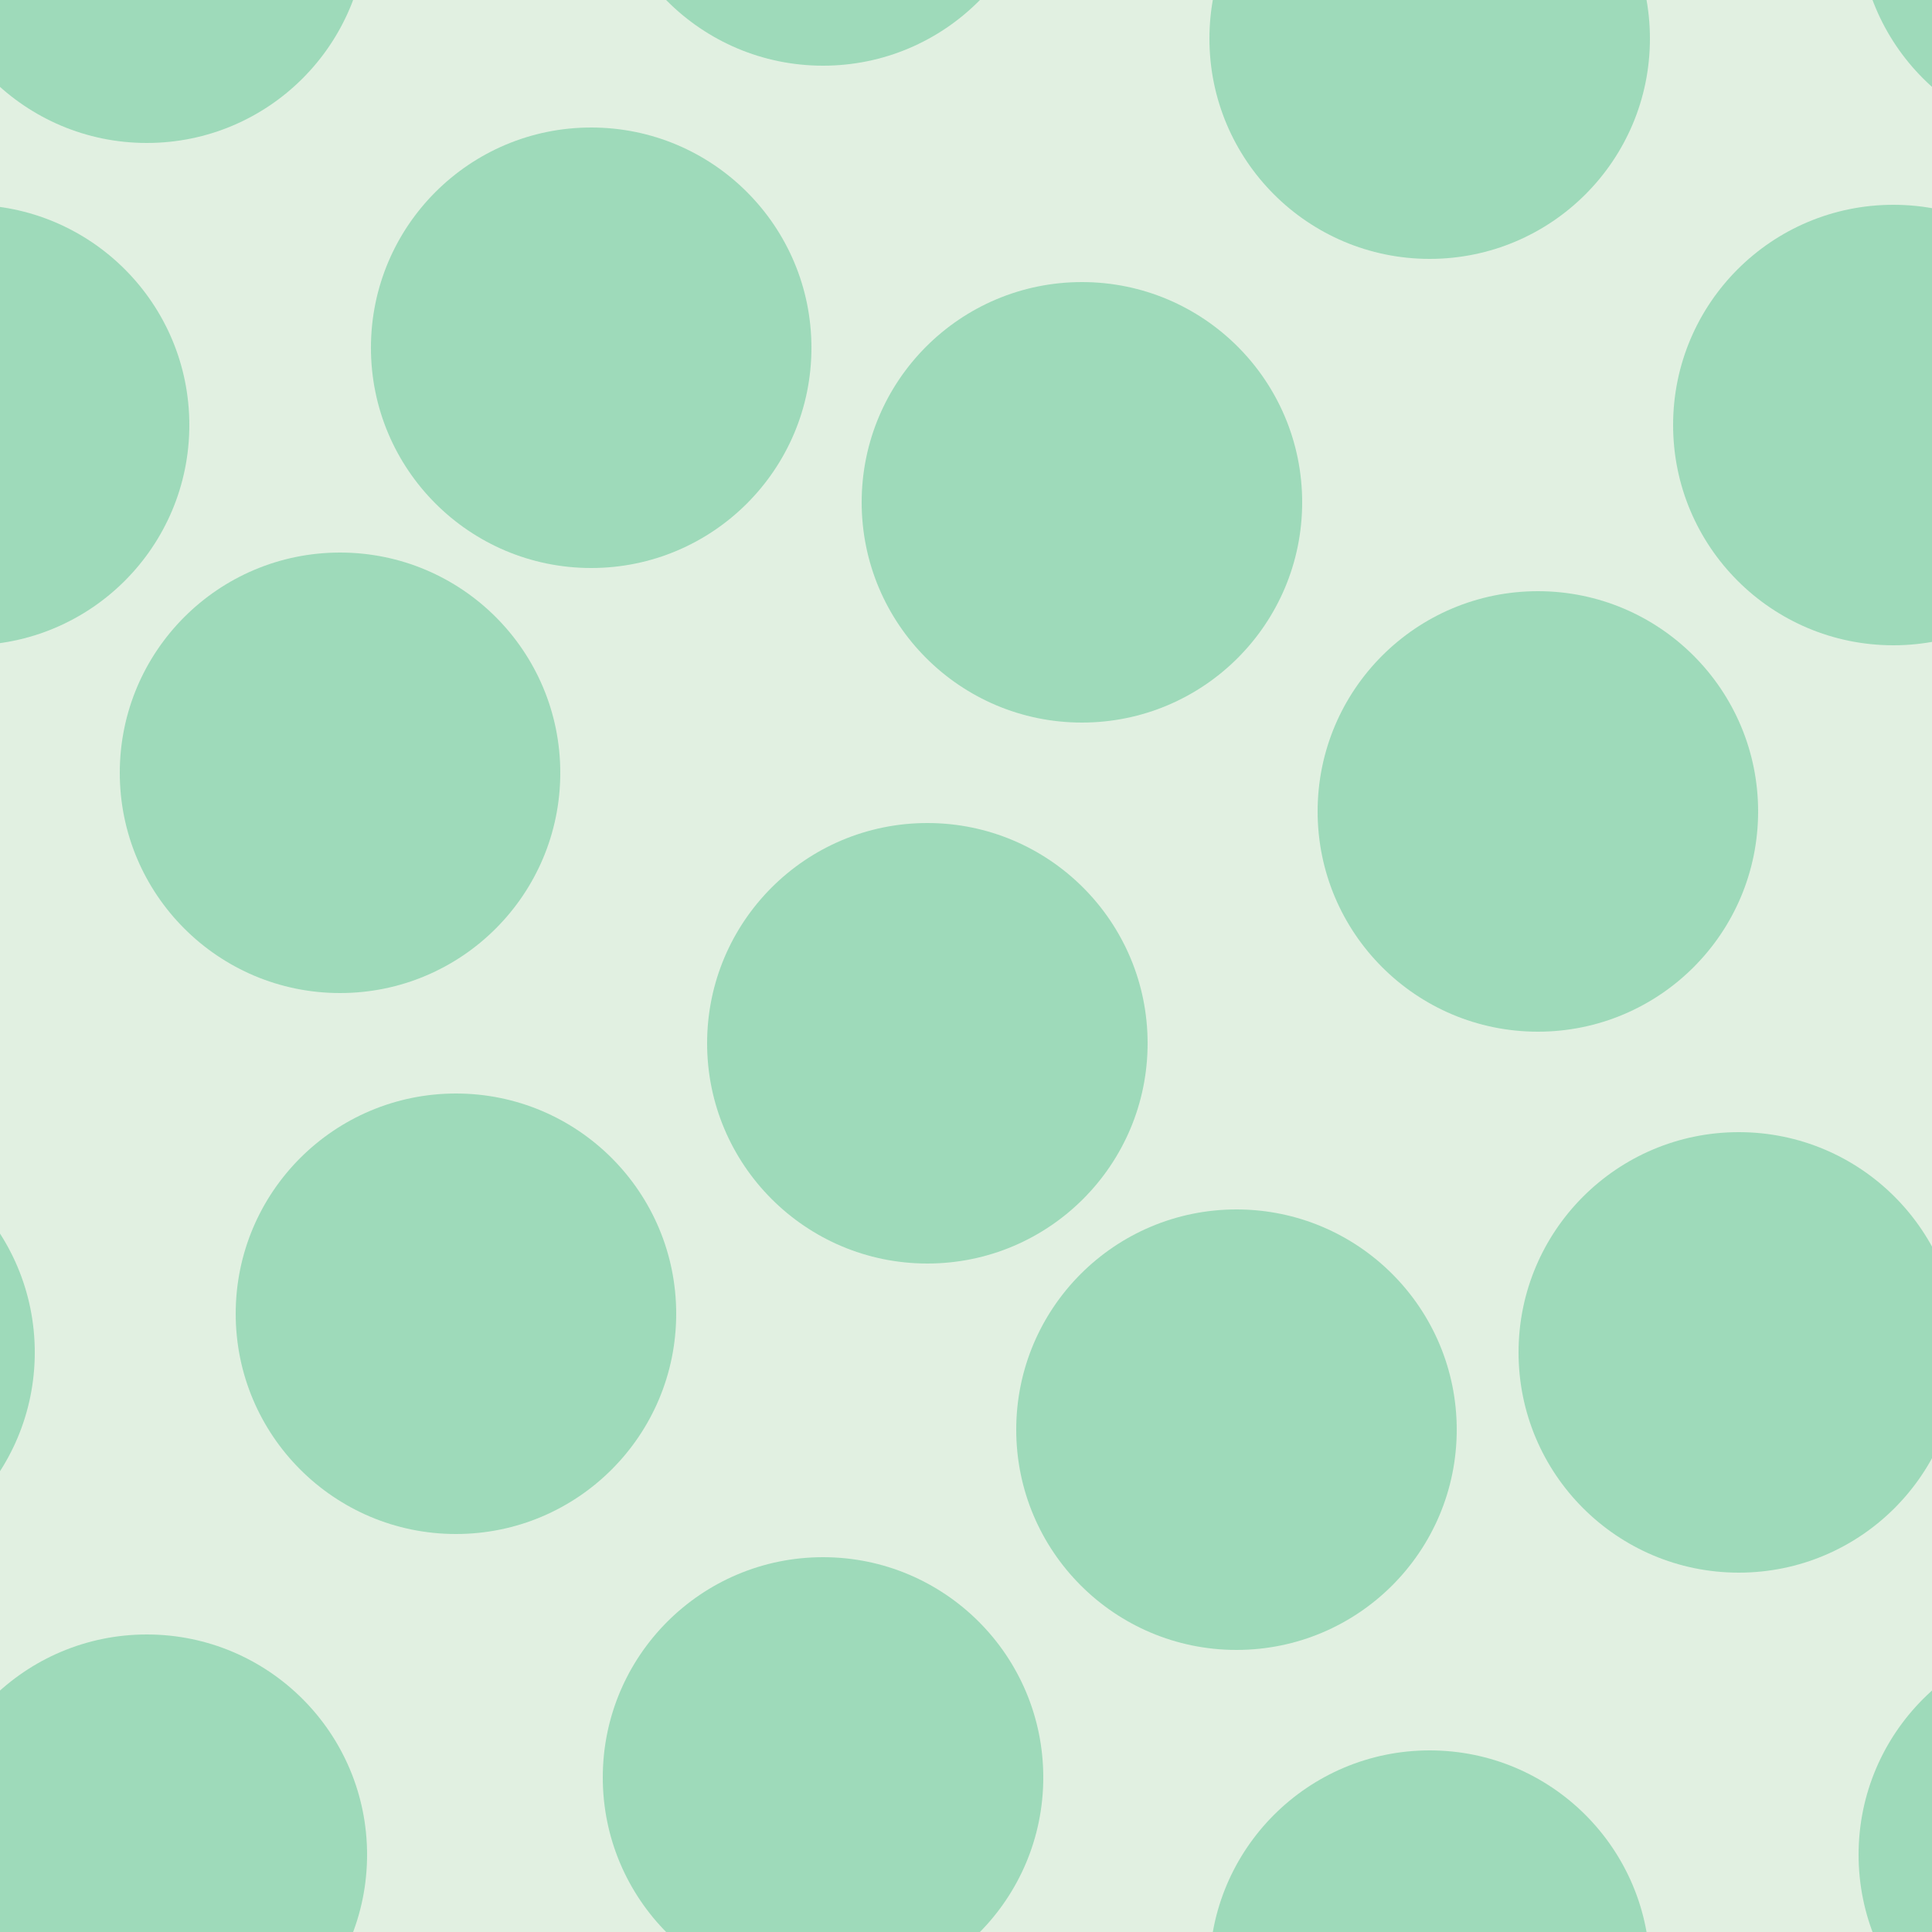 <svg xmlns="http://www.w3.org/2000/svg" width="50" height="50" viewBox="0 0 50 50"><g transform="translate(0-1002)" color-rendering="auto" color-interpolation-filters="linearRGB" shape-rendering="auto" image-rendering="auto" fill-rule="evenodd" color-interpolation="sRGB" color="#000000"><path mix-blend-mode="normal" solid-color="#000000" fill-opacity=".12" isolation="auto" solid-opacity="1" fill="#008000" d="m0 1002h50v50h-50z"/><g fill="#00a75f" fill-opacity=".3"><circle cx="11.8" cy="1036" r="5.7"/><circle cx="32" cy="1039" r="5.7"/><circle cx="8.8" cy="1022" r="5.7"/><circle cx="24" cy="1029" r="5.7"/><circle cx="28" cy="1015" r="5.7"/><circle cx="39.8" cy="1023" r="5.7"/><circle cx="15.3" cy="1011" r="5.7"/><circle cx="-.8" cy="1013" r="5.7"/><circle cx="49" cy="1013" r="5.7"/><circle cx="37" cy="1003" r="5.7"/><circle cx="37" cy="1053" r="5.7"/><circle cx="3.8" cy="1050" r="5.7"/><circle cx="3.8" cy="1000" r="5.7"/><circle cx="45" cy="1037" r="5.7"/><circle cx="-4.8" cy="1037" r="5.7"/><circle cx="21.3" cy="1048" r="5.7"/><circle cx="21.3" cy="998" r="5.7"/><circle cx="53.8" cy="1050" r="5.7"/><circle cx="53.8" cy="1000" r="5.7"/></g></g></svg>